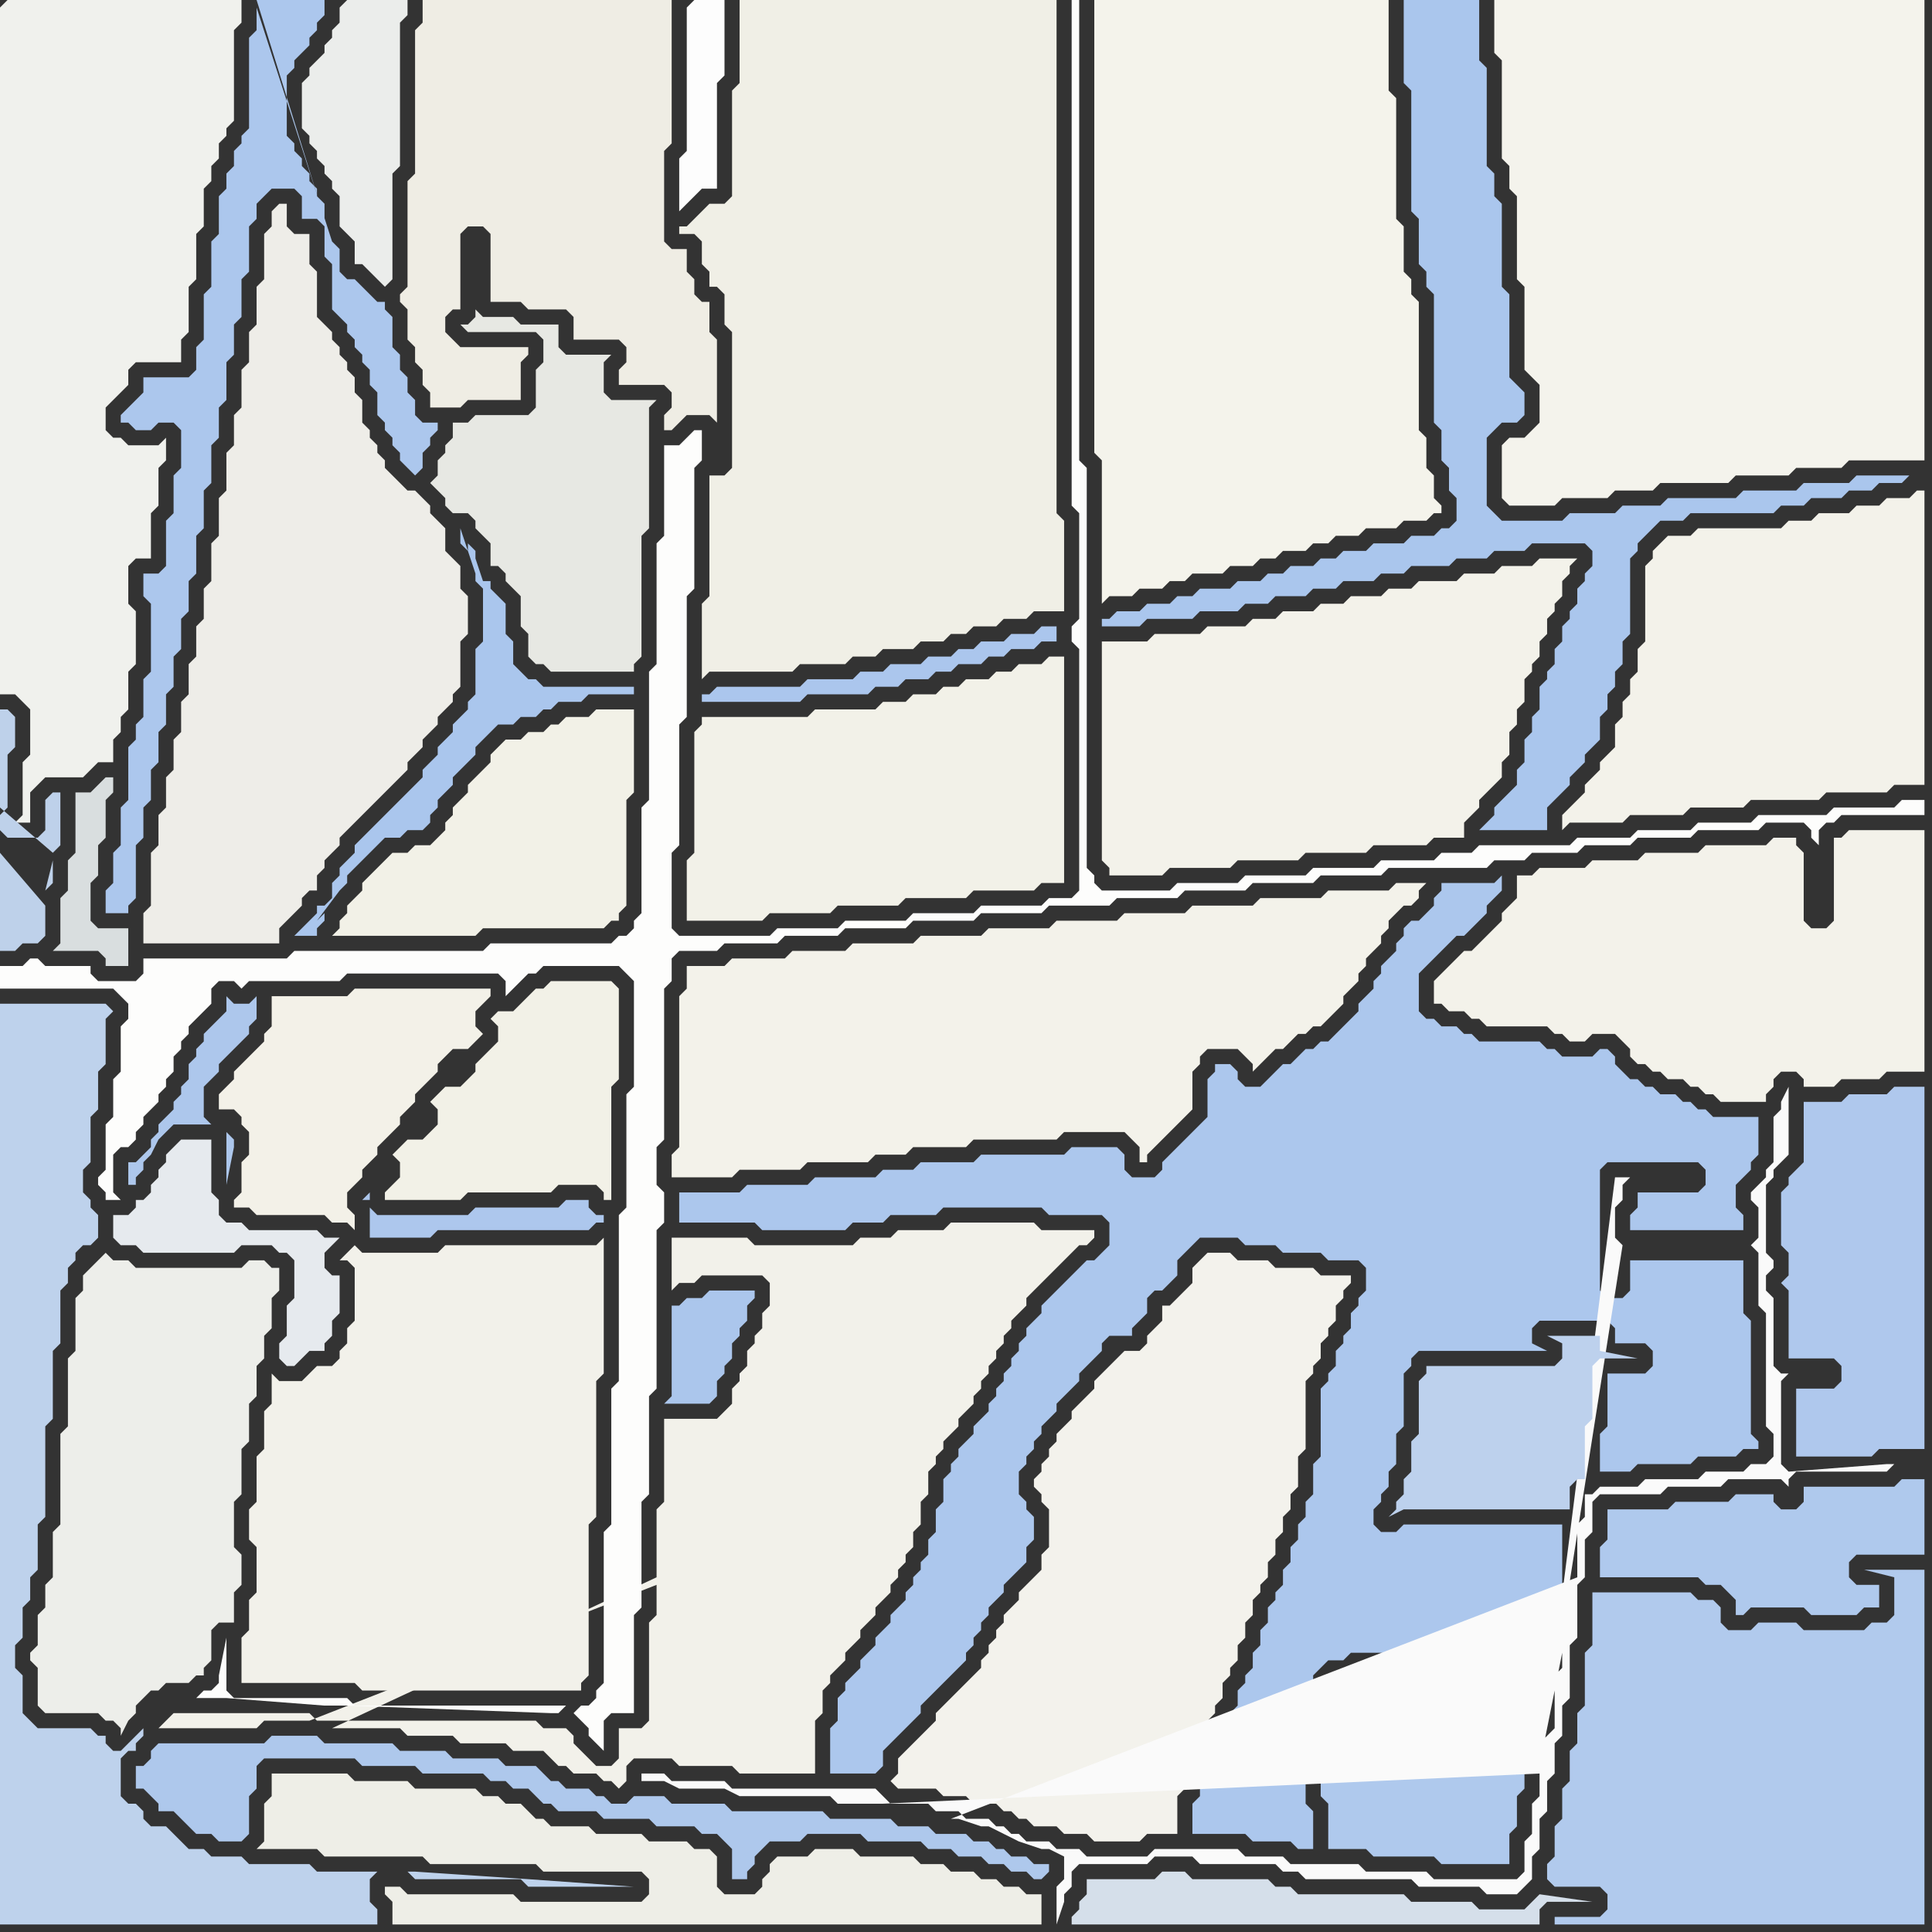 <svg width="256" height="256" xmlns="http://www.w3.org/2000/svg"><rect width="100%" height="100%" fill="#333333" stroke="none"/><script> 
var tempColor;
function hoverPath(evt){
obj = evt.target;
tempColor = obj.getAttribute("fill");
obj.setAttribute("fill","red");
//alert(tempColor);
//obj.setAttribute("stroke","red");}
function recoverPath(evt){
obj = evt.target;
obj.setAttribute("fill", tempColor);
//obj.setAttribute("stroke", tempColor);
}</script><path onmouseover="hoverPath(evt)" onmouseout="recoverPath(evt)" fill="rgb(237,238,234)" d="M  12,168l 0,0 -1,1 0,2 -1,1 0,7 -1,1 0,9 -1,1 0,12 -1,1 0,6 -1,1 0,3 -1,1 0,4 -1,1 0,1 1,1 0,5 1,1 7,0 1,1 1,0 1,1 0,1 1,-2 0,0 1,-1 0,-1 1,-1 1,-1 1,0 1,-1 3,0 1,-1 1,0 0,-1 1,-1 0,-4 1,-1 2,0 0,-4 1,-1 0,-4 -1,-1 0,-6 1,-1 0,-6 1,-1 0,-5 1,-1 0,-4 1,-1 0,-3 1,-1 0,-4 1,-1 0,-3 -1,0 -1,-1 -2,0 -1,1 -14,0 -1,-1 -2,0 -1,-1 -2,2Z"/>
<path onmouseover="hoverPath(evt)" onmouseout="recoverPath(evt)" fill="rgb(242,241,234)" d="M  34,205l 0,6 -1,1 0,4 -1,1 0,6 15,0 1,1 29,0 0,-1 1,-1 0,-20 1,-1 0,-18 1,-1 0,-18 -1,1 -20,0 -1,1 -10,0 -1,-1 -1,1 -1,1 1,0 1,1 0,7 -1,1 0,2 -1,1 0,1 -1,1 -2,0 -1,1 -1,1 -3,0 -1,-1 0,4 -1,1 0,5 -1,1 0,6 -1,1 0,4 1,1Z"/>
<path onmouseover="hoverPath(evt)" onmouseout="recoverPath(evt)" fill="rgb(171,198,237)" d="M  94,92l -1,0 0,1 13,0 1,-1 8,0 1,-1 3,0 1,-1 3,0 1,-1 2,0 1,-1 3,0 1,-1 2,0 1,-1 3,0 1,-1 2,0 0,-2 -2,0 -1,1 -3,0 -1,1 -3,0 -1,1 -2,0 -1,1 -3,0 -1,1 -4,0 -1,1 -3,0 -1,1 -6,0 -1,1 -11,0 -1,1Z"/>
<path onmouseover="hoverPath(evt)" onmouseout="recoverPath(evt)" fill="rgb(242,241,232)" d="M  94,95l -1,0 0,1 -1,1 0,16 -1,1 0,8 10,0 1,-1 8,0 1,-1 8,0 1,-1 8,0 1,-1 8,0 1,-1 3,0 0,-30 -2,0 -1,1 -3,0 -1,1 -2,0 -1,1 -3,0 -1,1 -2,0 -1,1 -3,0 -1,1 -3,0 -1,1 -8,0 -1,1Z"/>
<path onmouseover="hoverPath(evt)" onmouseout="recoverPath(evt)" fill="rgb(172,199,237)" d="M  143,168l 0,0 -1,1 -1,1 -2,2 -1,1 0,1 -1,1 -1,1 0,1 -1,1 0,1 -1,1 0,1 -1,1 0,1 -1,1 0,1 -1,1 0,1 -1,1 -1,1 0,1 -1,1 -1,1 0,1 -1,1 0,1 -1,1 0,3 -1,1 0,3 -1,1 0,2 -1,1 0,1 -1,1 0,1 -1,1 0,1 -1,1 -1,1 0,1 -1,1 -1,1 0,1 -1,1 -1,1 0,1 -1,1 -1,1 0,1 -1,1 0,3 -1,1 0,6 6,0 1,-1 0,-2 2,-2 1,-1 1,-1 1,-1 0,-1 2,-2 1,-1 1,-1 1,-1 1,-1 0,-1 1,-1 0,-1 1,-1 0,-1 1,-1 0,-1 2,-2 0,-1 1,-1 1,-1 1,-1 0,-2 1,-1 0,-3 -1,-1 0,-1 -1,-1 0,-3 1,-1 0,-1 1,-1 0,-1 1,-1 0,-1 1,-1 1,-1 0,-1 2,-2 1,-1 0,-1 1,-1 1,-1 1,-1 0,-1 1,-1 3,0 0,-1 1,-1 1,-1 0,-2 1,-1 1,0 1,-1 1,-1 0,-2 1,-1 1,-1 1,-1 5,0 1,1 4,0 1,1 5,0 1,1 4,0 1,1 0,3 -1,1 0,1 -1,1 0,2 -1,1 0,1 -1,1 0,2 -1,1 0,1 -1,1 0,9 -1,1 0,4 -1,1 0,2 -1,1 0,2 -1,1 0,2 -1,1 0,2 -1,1 0,1 -1,1 0,2 -1,1 0,2 -1,1 0,2 -1,1 0,1 -1,1 0,2 -1,1 0,1 -1,1 0,1 -1,1 0,2 -1,1 0,1 -1,1 0,2 -1,1 0,4 7,0 1,1 5,0 1,1 2,0 0,-5 -1,-1 0,-8 1,-1 5,0 -2,-1 -2,0 -1,-1 -1,-1 0,-3 1,-1 0,-1 1,-1 1,-1 2,0 1,-1 8,0 1,1 17,0 0,-6 1,-1 1,-1 0,-10 -21,0 -1,1 -2,0 -1,-1 0,-2 1,-1 0,-1 1,-1 0,-2 1,-1 0,-4 1,-1 0,-7 1,-1 0,-1 1,-1 17,0 -2,-1 0,-2 1,-1 9,0 1,1 0,2 4,0 1,1 0,2 -1,1 -5,0 0,7 -1,1 0,5 4,0 1,-1 7,0 1,-1 5,0 1,-1 2,0 0,-1 -1,-1 0,-15 -1,-1 0,-7 -15,0 0,4 -1,1 -2,0 -1,-1 0,-16 1,-1 12,0 1,1 0,2 -1,1 -8,0 0,2 -1,1 0,2 15,0 0,-2 -1,-1 0,-3 1,-1 1,-1 0,-1 1,-1 0,-5 -6,0 -1,-1 -1,0 -1,-1 -1,0 -1,-1 -2,0 -1,-1 -1,0 -1,-1 -1,0 -1,-1 -1,-1 0,-1 -1,-1 -1,0 -1,1 -4,0 -1,-1 -1,0 -1,-1 -8,0 -1,-1 -1,0 -1,-1 -2,0 -1,-1 -1,0 -1,-1 0,-5 1,-1 1,-1 1,-1 1,-1 1,-1 1,0 1,-1 1,-1 1,-1 0,-1 2,-2 0,-2 -1,1 -7,0 0,1 -1,1 0,1 -1,1 -1,1 -1,0 -1,1 0,1 -1,1 0,1 -1,1 -1,1 0,1 -1,1 0,1 -1,1 -1,1 0,1 -1,1 -1,1 -2,2 -1,0 -1,1 -1,0 -1,1 -1,1 -1,0 -1,1 -1,1 -1,1 -2,0 -1,-1 0,-1 -1,-1 -2,0 0,1 -1,1 0,5 -1,1 -1,1 -1,1 -2,2 -1,1 0,1 -1,1 -3,0 -1,-1 0,-2 -1,-1 -6,0 -1,1 -11,0 -1,1 -7,0 -1,1 -4,0 -1,1 -8,0 -1,1 -8,0 -1,1 -8,0 0,4 10,0 1,1 11,0 1,-1 4,0 1,-1 6,0 1,-1 13,0 1,1 7,0 1,1 0,3 -1,1 -1,1 -1,0 -1,1Z"/>
<path onmouseover="hoverPath(evt)" onmouseout="recoverPath(evt)" fill="rgb(243,242,236)" d="M  148,180l 0,0 -1,1 -1,1 -1,1 0,1 -1,1 -1,1 -1,1 0,1 -1,1 -1,1 0,1 -1,1 0,1 -1,1 0,1 -1,1 0,1 1,1 0,1 1,1 0,5 -1,1 0,2 -1,1 -1,1 -1,1 0,1 -1,1 -1,1 0,1 -1,1 0,1 -1,1 0,1 -1,1 0,1 -1,1 -3,3 -1,1 -1,1 0,1 -1,1 -1,1 -1,1 -1,1 -1,1 0,2 -1,1 1,1 5,0 1,1 3,0 1,1 3,0 1,1 1,0 1,1 1,0 1,1 3,0 1,1 3,0 1,1 6,0 1,-1 4,0 0,-5 1,-1 0,-2 1,-1 0,-1 1,-1 0,-2 1,-1 0,-1 1,-1 0,-1 1,-1 0,-2 1,-1 0,-1 1,-1 0,-2 1,-1 0,-2 1,-1 0,-2 1,-1 0,-1 1,-1 0,-2 1,-1 0,-2 1,-1 0,-2 1,-1 0,-2 1,-1 0,-4 1,-1 0,-9 1,-1 0,-1 1,-1 0,-2 1,-1 0,-1 1,-1 0,-2 1,-1 0,-1 1,-1 0,-1 -4,0 -1,-1 -5,0 -1,-1 -4,0 -1,-1 -3,0 -1,1 0,0 -1,1 0,2 -2,2 -1,1 -1,0 0,2 -1,1 -1,1 0,1 -1,1 -2,0 -1,1Z"/>
<path onmouseover="hoverPath(evt)" onmouseout="recoverPath(evt)" fill="rgb(243,242,234)" d="M  192,128l 0,0 -1,1 -1,1 0,3 1,0 1,1 2,0 1,1 1,0 1,1 8,0 1,1 1,0 1,1 2,0 1,-1 3,0 1,1 1,1 0,1 1,1 1,0 1,1 1,0 1,1 2,0 1,1 1,0 1,1 1,0 1,1 6,0 0,-1 1,-1 0,-1 1,-1 2,0 1,1 0,1 4,0 1,-1 5,0 1,-1 5,0 0,-32 -10,0 -1,1 -1,0 0,11 -1,1 -2,0 -1,-1 0,-9 -1,-1 0,-1 -3,0 -1,1 -8,0 -1,1 -7,0 -1,1 -6,0 -1,1 -6,0 -1,1 -2,0 0,3 -1,1 -1,1 0,1 -2,2 -1,1 -1,1 -1,0 -1,1 -1,1Z"/>
<path onmouseover="hoverPath(evt)" onmouseout="recoverPath(evt)" fill="rgb(243,242,234)" d="M  220,72l 0,0 -1,1 0,1 -1,1 0,10 -1,1 0,3 -1,1 0,2 -1,1 0,2 -1,1 0,3 -1,1 -1,1 0,1 -1,1 -1,1 0,1 -1,1 -1,1 -1,1 0,2 1,-1 7,0 1,-1 7,0 1,-1 7,0 1,-1 9,0 1,-1 8,0 1,-1 4,0 0,-39 -1,0 -1,1 -3,0 -1,1 -3,0 -1,1 -4,0 -1,1 -3,0 -1,1 -11,0 -1,1 -3,0 -1,1Z"/>
<path onmouseover="hoverPath(evt)" onmouseout="recoverPath(evt)" fill="rgb(177,202,237)" d="M  232,216l -3,0 -1,-1 0,-2 -1,-1 -2,0 -1,-1 -13,0 0,7 -1,1 0,7 -1,1 0,4 -1,1 0,4 -1,1 0,4 -1,1 0,4 -1,1 0,2 1,1 6,0 1,1 0,2 -1,1 -6,0 0,1 49,0 0,-47 -8,0 4,1 0,5 -1,1 -2,0 -1,1 -8,0 -1,-1 -5,0 -1,1Z"/>
<path onmouseover="hoverPath(evt)" onmouseout="recoverPath(evt)" fill="rgb(240,241,237)" d="M  0,1l 0,91 2,0 1,1 1,1 0,6 -1,1 0,7 -1,1 2,0 0,-4 1,-1 1,-1 5,0 1,-1 1,-1 2,0 0,-3 1,-1 0,-2 1,-1 0,-5 1,-1 0,-7 -1,-1 0,-5 1,-1 2,0 0,-6 1,-1 0,-5 1,-1 0,-3 -1,1 -4,0 -1,-1 -1,0 -1,-1 0,-3 1,-1 1,-1 1,-1 0,-2 1,-1 6,0 0,-3 1,-1 0,-6 1,-1 0,-6 1,-1 0,-5 1,-1 0,-2 1,-1 0,-2 1,-1 0,-1 1,-1 0,-12 1,-1 0,-3 -31,0 -1,1Z"/>
<path onmouseover="hoverPath(evt)" onmouseout="recoverPath(evt)" fill="rgb(173,199,236)" d="M  29,149l -1,0 -1,-1 0,-4 1,-1 1,-1 0,-1 1,-1 1,-1 1,-1 1,-1 0,-1 1,-1 0,-3 -1,1 -2,0 -1,-1 0,2 -1,1 -1,1 -1,1 0,1 -1,1 0,1 -1,1 0,2 -1,1 0,1 -1,1 0,1 -1,1 -1,1 0,1 -1,1 0,1 -1,1 -1,1 -1,0 0,3 1,0 0,-1 1,-1 0,-1 1,-1 1,-2 1,-1 1,-1 6,0 1,1 0,7 1,-5 0,-1 -1,-1 -1,-1Z"/>
<path onmouseover="hoverPath(evt)" onmouseout="recoverPath(evt)" fill="rgb(172,199,237)" d="M  34,1l 0,3 -1,1 0,12 -1,1 0,1 -1,1 0,2 -1,1 0,2 -1,1 0,5 -1,1 0,6 -1,1 0,6 -1,1 0,3 -1,1 -6,0 0,2 -1,1 -1,1 -1,1 0,1 1,0 1,1 2,0 1,-1 2,0 1,1 0,5 -1,1 0,5 -1,1 0,6 -1,1 -2,0 0,3 1,1 0,9 -1,1 0,5 -1,1 0,2 -1,1 0,7 -1,1 0,5 -1,1 0,4 -1,1 0,3 3,0 0,-1 1,-1 0,-7 1,-1 0,-4 1,-1 0,-4 1,-1 0,-4 1,-1 0,-4 1,-1 0,-4 1,-1 0,-4 1,-1 0,-4 1,-1 0,-5 1,-1 0,-5 1,-1 0,-5 1,-1 0,-4 1,-1 0,-5 1,-1 0,-4 1,-1 0,-5 1,-1 0,-6 1,-1 0,-2 1,-1 1,-1 3,0 1,1 0,3 2,0 1,1 0,4 1,1 0,6 1,1 1,1 0,1 1,1 0,1 1,1 0,1 1,1 0,2 1,1 0,3 1,1 0,1 1,1 0,1 1,1 0,1 1,1 1,1 1,-1 0,-2 1,-1 0,-1 1,-1 0,-1 -2,0 -1,-1 0,-2 -1,-1 0,-2 -1,-1 0,-2 -1,-1 0,-4 -1,-1 0,-1 -1,0 -1,-1 -1,-1 -1,-1 -1,0 -1,-1 0,-3 -1,-1 -10,-31 9,28 0,-2 -1,-1 0,-1 -1,-1 0,-1 -1,-1 0,-1 -1,-1 0,-1 -1,-1 0,-8 1,-1 0,-1 1,-1 1,-1 0,-1 1,-1 0,-1 1,-1 0,-2 -9,0 9,29 -9,-28Z"/>
<path onmouseover="hoverPath(evt)" onmouseout="recoverPath(evt)" fill="rgb(235,237,235)" d="M  45,1l 0,2 -1,1 0,1 -1,1 0,1 -1,1 -1,1 0,1 -1,1 0,6 1,1 0,1 1,1 0,1 1,1 0,1 1,1 0,1 1,1 0,4 1,1 1,1 0,3 1,0 1,1 1,1 1,1 1,-1 0,-14 1,-1 0,-19 1,-1 0,-2 -8,0 -1,1Z"/>
<path onmouseover="hoverPath(evt)" onmouseout="recoverPath(evt)" fill="rgb(171,198,236)" d="M  90,173l -1,0 0,12 -1,1 6,0 1,-1 0,-2 1,-1 0,-1 1,-1 0,-2 1,-1 0,-1 1,-1 0,-2 1,-1 0,-1 -6,0 -1,1 -2,0 -1,1Z"/>
<path onmouseover="hoverPath(evt)" onmouseout="recoverPath(evt)" fill="rgb(253,253,253)" d="M  91,1l 0,19 -1,1 0,7 2,-2 1,-1 2,0 0,-14 1,-1 0,-10 -4,0 -1,1Z"/>
<path onmouseover="hoverPath(evt)" onmouseout="recoverPath(evt)" fill="rgb(244,243,235)" d="M  146,0l -1,0 0,60 1,1 0,19 1,-1 3,0 1,-1 3,0 1,-1 2,0 1,-1 4,0 1,-1 3,0 1,-1 2,0 1,-1 3,0 1,-1 2,0 1,-1 3,0 1,-1 4,0 1,-1 3,0 1,-1 1,0 0,-1 -1,-1 0,-3 -1,-1 0,-4 -1,-1 0,-17 -1,-1 0,-2 -1,-1 0,-6 -1,-1 0,-16 -1,-1 0,-12Z"/>
<path onmouseover="hoverPath(evt)" onmouseout="recoverPath(evt)" fill="rgb(238,237,232)" d="M  19,122l 0,3 18,0 0,-2 3,-3 0,-1 1,-1 1,0 0,-2 1,-1 0,-1 1,-1 1,-1 0,-1 1,-1 1,-1 3,-3 1,-1 1,-1 1,-1 1,-1 0,-1 1,-1 1,-1 0,-1 1,-1 1,-1 0,-1 1,-1 1,-1 0,-1 1,-1 0,-6 1,-1 0,-5 -1,-1 0,-3 -1,-1 -1,-1 0,-3 -1,-1 -1,-1 0,-1 -1,-1 -1,-1 -1,0 -1,-1 -1,-1 -1,-1 0,-1 -1,-1 0,-1 -1,-1 0,-1 -1,-1 0,-3 -1,-1 0,-2 -1,-1 0,-1 -1,-1 0,-1 -1,-1 0,-1 -1,-1 -1,-1 0,-6 -1,-1 0,-4 -2,0 -1,-1 0,-3 -1,0 -1,1 0,2 -1,1 0,6 -1,1 0,5 -1,1 0,4 -1,1 0,5 -1,1 0,4 -1,1 0,5 -1,1 0,5 -1,1 0,5 -1,1 0,4 -1,1 0,4 -1,1 0,4 -1,1 0,4 -1,1 0,4 -1,1 0,4 -1,1 0,4 -1,1 0,7 -1,1Z"/>
<path onmouseover="hoverPath(evt)" onmouseout="recoverPath(evt)" fill="rgb(243,241,232)" d="M  36,134l 0,2 -1,1 0,1 -1,1 -1,1 -1,1 -1,1 0,1 -1,1 -1,1 0,2 2,0 1,1 0,1 1,1 0,3 -1,1 0,4 -1,1 0,1 2,0 1,1 9,0 1,1 2,0 1,1 0,-2 -1,-1 0,-2 1,-1 1,-1 0,-1 1,-1 1,-1 0,-1 1,-1 1,-1 1,-1 0,-1 1,-1 1,-1 0,-1 1,-1 1,-1 1,-1 0,-1 1,-1 1,-1 2,0 1,-1 1,-1 -1,-1 0,-2 1,-1 1,-1 0,-1 -18,0 -1,1 -10,0Z"/>
<path onmouseover="hoverPath(evt)" onmouseout="recoverPath(evt)" fill="rgb(230,234,238)" d="M  38,166l 1,1 0,5 -1,1 0,4 -1,1 0,2 1,1 1,0 2,-2 2,0 0,-1 1,-1 0,-2 1,-1 0,-5 -1,0 -1,-1 0,-2 1,-1 1,-1 -2,0 -1,-1 -9,0 -1,-1 -2,0 -1,-1 0,-2 -1,-1 0,-7 -4,0 -1,1 -1,1 0,1 -1,1 0,1 -1,1 0,1 -1,1 -1,0 0,1 -1,1 -2,0 0,3 1,1 2,0 1,1 12,0 1,-1 4,0 1,1Z"/>
<path onmouseover="hoverPath(evt)" onmouseout="recoverPath(evt)" fill="rgb(173,199,237)" d="M  50,161l 0,0 -1,-1 0,4 8,0 1,-1 20,0 1,-1 1,0 0,-1 -1,0 -1,-1 0,-1 -3,0 -1,1 -11,0 -1,1 -12,0 -1,-2 0,-1 -1,1 1,0 1,2Z"/>
<path onmouseover="hoverPath(evt)" onmouseout="recoverPath(evt)" fill="rgb(242,241,231)" d="M  51,114l 0,0 -1,1 -1,1 -1,1 0,1 -1,1 -1,1 0,1 -1,1 0,1 -1,1 19,0 1,-1 16,0 1,-1 1,0 0,-1 1,-1 0,-14 1,-1 0,-11 -5,0 -1,1 -3,0 -1,1 -1,0 -1,1 -2,0 -1,1 -2,0 -1,1 -1,1 0,1 -1,1 -1,1 -1,1 0,1 -1,1 -1,1 0,1 -1,1 0,1 -1,1 -1,1 -2,0 -1,1 -2,0 -1,1Z"/>
<path onmouseover="hoverPath(evt)" onmouseout="recoverPath(evt)" fill="rgb(231,232,227)" d="M  65,72l 0,3 1,0 1,1 0,1 1,1 1,1 0,4 1,1 0,3 1,1 1,0 1,1 11,0 0,-1 1,-1 0,-16 1,-1 0,-16 1,-1 -6,0 -1,-1 0,-4 1,-1 -6,0 -1,-1 0,-3 -5,0 -1,-1 -4,0 -1,-1 0,1 -1,1 -1,0 1,1 9,0 1,1 0,3 -1,1 0,5 -1,1 -7,0 -1,1 -2,0 0,2 -1,1 0,1 -1,1 0,2 -1,1 1,1 0,0 1,1 0,1 1,1 2,0 1,1 0,1 1,1 1,1Z"/>
<path onmouseover="hoverPath(evt)" onmouseout="recoverPath(evt)" fill="rgb(239,237,228)" d="M  67,0l -11,0 0,3 -1,1 0,19 -1,1 0,14 -1,1 0,1 1,1 0,4 1,1 0,2 1,1 0,2 1,1 0,2 4,0 1,-1 7,0 0,-5 1,-1 0,-1 -9,0 -1,-1 -1,-1 0,-2 1,-1 1,0 0,-10 1,-1 2,0 1,1 0,9 4,0 1,1 5,0 1,1 0,3 6,0 1,1 0,2 -1,1 0,2 6,0 1,1 0,2 -1,1 0,2 1,0 1,-1 0,0 1,-1 3,0 1,1 0,-11 -1,-1 0,-4 -1,0 -1,-1 0,-2 -1,-1 0,-3 -2,0 -1,-1 0,-12 1,-1 0,-19Z"/>
<path onmouseover="hoverPath(evt)" onmouseout="recoverPath(evt)" fill="rgb(242,241,234)" d="M  87,210l 0,4 -1,1 0,13 -1,1 -3,0 0,4 -1,1 -2,0 -1,-1 -1,-1 -1,-1 0,-1 -1,-1 -3,0 -1,-1 -29,0 -1,-1 -18,0 -1,1 0,0 -1,1 13,0 1,-1 6,0 46,-18 -43,19 9,0 1,1 6,0 1,1 6,0 1,1 4,0 1,1 1,1 1,0 1,1 3,0 1,1 1,0 1,1 1,-1 0,-2 1,-1 5,0 1,1 7,0 1,1 10,0 0,-7 1,-1 0,-3 1,-1 0,-1 1,-1 1,-1 0,-1 1,-1 1,-1 0,-1 1,-1 1,-1 0,-1 1,-1 1,-1 0,-1 1,-1 0,-1 1,-1 0,-1 1,-1 0,-2 1,-1 0,-3 1,-1 0,-3 1,-1 0,-1 1,-1 0,-1 1,-1 1,-1 0,-1 1,-1 1,-1 0,-1 1,-1 0,-1 1,-1 0,-1 1,-1 0,-1 1,-1 0,-1 1,-1 0,-1 1,-1 1,-1 0,-1 1,-1 1,-1 1,-1 1,-1 1,-1 1,-1 1,-1 1,0 1,-1 0,-1 -7,0 -1,-1 -11,0 -1,1 -6,0 -1,1 -4,0 -1,1 -13,0 -1,-1 -10,0 0,7 1,-1 2,0 1,-1 8,0 1,1 0,3 -1,1 0,2 -1,1 0,1 -1,1 0,2 -1,1 0,1 -1,1 0,2 -1,1 -1,1 -7,0 0,11 -1,1 0,9 -43,20 43,-19Z"/>
<path onmouseover="hoverPath(evt)" onmouseout="recoverPath(evt)" fill="rgb(243,242,234)" d="M  91,130l 0,1 -1,1 0,20 -1,1 0,3 8,0 1,-1 8,0 1,-1 8,0 1,-1 4,0 1,-1 7,0 1,-1 11,0 1,-1 8,0 1,1 1,1 0,2 1,0 0,-1 1,-1 2,-2 1,-1 2,-2 0,-5 1,-1 0,-1 1,-1 4,0 1,1 1,1 0,1 1,-1 0,0 2,-2 1,0 1,-1 1,-1 1,0 1,-1 1,0 1,-1 1,-1 1,-1 0,-1 1,-1 1,-1 0,-1 1,-1 0,-1 1,-1 1,-1 0,-1 1,-1 0,-1 1,-1 1,-1 1,0 1,-1 0,-1 1,-1 -4,0 -1,1 -8,0 -1,1 -8,0 -1,1 -8,0 -1,1 -8,0 -1,1 -8,0 -1,1 -8,0 -1,1 -8,0 -1,1 -8,0 -1,1 -7,0 -1,1 -7,0 -1,1 -5,0Z"/>
<path onmouseover="hoverPath(evt)" onmouseout="recoverPath(evt)" fill="rgb(240,239,230)" d="M  97,50l 0,12 -1,1 -2,0 0,16 -1,1 0,10 1,-1 11,0 1,-1 6,0 1,-1 3,0 1,-1 4,0 1,-1 3,0 1,-1 2,0 1,-1 3,0 1,-1 3,0 1,-1 4,0 0,-12 -1,-1 0,-68 -42,0 0,11 -1,1 0,14 -1,1 -2,0 -1,1 -1,1 -1,1 -1,0 0,1 2,0 1,1 0,3 1,1 0,2 1,0 1,1 0,4 1,1Z"/>
<path onmouseover="hoverPath(evt)" onmouseout="recoverPath(evt)" fill="rgb(243,242,234)" d="M  147,85l -1,0 0,29 1,1 0,1 7,0 1,-1 8,0 1,-1 8,0 1,-1 8,0 1,-1 7,0 1,-1 4,0 0,-2 1,-1 1,-1 0,-1 1,-1 1,-1 1,-1 0,-2 1,-1 0,-3 1,-1 0,-2 1,-1 0,-3 1,-1 0,-1 1,-1 0,-2 1,-1 0,-2 1,-1 0,-1 1,-1 0,-2 1,-1 0,-1 1,-1 -5,0 -1,1 -4,0 -1,1 -4,0 -1,1 -5,0 -1,1 -3,0 -1,1 -4,0 -1,1 -3,0 -1,1 -4,0 -1,1 -3,0 -1,1 -5,0 -1,1 -6,0 -1,1Z"/>
<path onmouseover="hoverPath(evt)" onmouseout="recoverPath(evt)" fill="rgb(170,198,237)" d="M  148,81l 0,0 -1,1 -1,0 0,1 5,0 1,-1 6,0 1,-1 5,0 1,-1 3,0 1,-1 4,0 1,-1 3,0 1,-1 4,0 1,-1 3,0 1,-1 5,0 1,-1 4,0 1,-1 4,0 1,-1 7,0 1,1 0,2 -1,1 0,1 -1,1 0,2 -1,1 0,1 -1,1 0,2 -1,1 0,2 -1,1 0,1 -1,1 0,3 -1,1 0,2 -1,1 0,3 -1,1 0,2 -1,1 -1,1 -1,1 0,1 -2,2 9,0 0,-3 1,-1 1,-1 1,-1 0,-1 1,-1 1,-1 0,-1 1,-1 1,-1 0,-3 1,-1 0,-2 1,-1 0,-2 1,-1 0,-3 1,-1 0,-10 1,-1 0,-1 1,-1 1,-1 1,-1 3,0 1,-1 11,0 1,-1 3,0 1,-1 4,0 1,-1 3,0 1,-1 3,0 1,-1 -7,0 -1,1 -6,0 -1,1 -7,0 -1,1 -9,0 -1,1 -5,0 -1,1 -6,0 -1,1 -8,0 -1,-1 -1,-1 0,-9 1,-1 1,-1 2,0 1,-1 0,-3 -1,-1 0,0 -1,-1 0,-11 -1,-1 0,-11 -1,-1 0,-3 -1,-1 0,-13 -1,-1 0,-8 -10,0 0,11 1,1 0,16 1,1 0,6 1,1 0,2 1,1 0,17 1,1 0,4 1,1 0,3 1,1 0,3 -1,1 -1,0 -1,1 -3,0 -1,1 -4,0 -1,1 -3,0 -1,1 -2,0 -1,1 -3,0 -1,1 -2,0 -1,1 -3,0 -1,1 -4,0 -1,1 -2,0 -1,1 -3,0 -1,1Z"/>
<path onmouseover="hoverPath(evt)" onmouseout="recoverPath(evt)" fill="rgb(190,209,234)" d="M  7,113l 1,-1 0,-7 -1,0 -1,1 0,4 -1,1 -4,0 -1,-1 0,-2 1,-1 0,-7 1,-1 0,-4 -1,-1 -1,0 0,13 7,6 0,4 -1,1 1,-4 0,-1 -7,0 0,13 2,0 1,-1 2,0 1,-1 0,-4 -6,-7Z"/>
<path onmouseover="hoverPath(evt)" onmouseout="recoverPath(evt)" fill="rgb(217,222,223)" d="M  14,110l 0,-4 1,-1 0,-2 -1,0 -1,1 0,0 -1,1 -2,0 0,8 -1,1 0,4 -1,1 0,6 -1,1 6,0 1,1 0,1 3,0 0,-5 -4,0 -1,-1 0,-5 1,-1 0,-4 1,-1Z"/>
<path onmouseover="hoverPath(evt)" onmouseout="recoverPath(evt)" fill="rgb(190,210,236)" d="M  14,135l 0,0 1,-1 -1,-1 -14,0 0,122 50,0 0,-2 -1,-1 0,-3 1,-1 -8,0 -1,-1 -8,0 -1,-1 -4,0 -1,-1 -2,0 -1,-1 -1,-1 -1,-1 -2,0 -1,-1 0,-1 -1,-1 -1,0 -1,-1 0,-5 1,-1 1,0 0,-1 1,-1 0,-1 -1,1 -2,2 -1,0 -1,-1 0,-1 -1,0 -1,-1 -7,0 -1,-1 -1,-1 0,-5 -1,-1 0,-3 1,-1 0,-4 1,-1 0,-3 1,-1 0,-6 1,-1 0,-12 1,-1 0,-9 1,-1 0,-7 1,-1 0,-2 1,-1 0,-1 1,-1 1,0 1,-1 0,-3 -1,-1 0,-1 -1,-1 0,-3 1,-1 0,-6 1,-1 0,-5 1,-1 0,-6 40,113 0,0 1,1 14,0 1,1 14,0 -14,-1 -15,-1 -1,0 -40,-113Z"/>
<path onmouseover="hoverPath(evt)" onmouseout="recoverPath(evt)" fill="rgb(174,200,236)" d="M  34,234l 0,0 1,-1 12,0 1,1 7,0 1,1 8,0 1,1 2,0 1,1 2,0 1,1 1,1 1,0 1,1 5,0 1,1 6,0 1,1 5,0 1,1 2,0 1,1 1,1 0,4 2,0 0,-1 1,-1 0,-1 1,-1 1,-1 4,0 1,-1 7,0 1,1 7,0 1,1 3,0 1,1 3,0 1,1 2,0 1,1 2,0 1,1 1,0 1,-1 0,-1 -2,0 -1,-1 -2,0 -1,-1 -1,0 -1,-1 -2,0 -1,-1 -4,0 -1,-1 -4,0 -1,-1 -8,0 -1,-1 -12,0 -1,-1 -7,0 -1,-1 -4,0 -1,1 -2,0 -1,-1 -1,0 -1,-1 -3,0 -1,-1 -1,0 -1,-1 -1,-1 -4,0 -1,-1 -6,0 -1,-1 -6,0 -1,-1 -9,0 -1,-1 -6,0 -1,1 -14,0 -1,1 0,1 -1,1 -1,0 0,3 1,0 1,1 1,1 0,1 2,0 1,1 1,1 1,1 2,0 1,1 3,0 1,-1 0,-5 1,-1Z"/>
<path onmouseover="hoverPath(evt)" onmouseout="recoverPath(evt)" fill="rgb(242,241,231)" d="M  62,143l 0,0 -1,1 -2,0 -1,1 -1,1 1,1 0,2 -1,1 -1,1 -2,0 -1,1 -1,1 1,1 0,2 -1,1 -1,1 0,1 10,0 1,-1 11,0 1,-1 5,0 1,1 0,1 1,0 0,-15 1,-1 0,-12 -1,-1 -8,0 -1,1 -1,0 -1,1 -2,2 -2,0 -1,1 1,1 0,2 -1,1 -1,1 -1,1 0,1 -1,1Z"/>
<path onmouseover="hoverPath(evt)" onmouseout="recoverPath(evt)" fill="rgb(170,198,237)" d="M  63,74l 0,-1 -1,-1 0,1 -1,-1 0,-2 2,6 0,1 1,1 0,7 -1,1 0,6 -1,1 0,1 -1,1 -1,1 0,1 -1,1 -1,1 0,1 -1,1 -1,1 0,1 -1,1 -1,1 -1,1 -1,1 -1,1 -1,1 -1,1 -1,1 -1,1 0,1 -1,1 -1,1 0,1 -1,1 0,2 -1,1 -1,0 0,1 -1,1 -1,1 -1,1 3,0 0,-1 1,-1 0,-1 1,-1 -2,2 3,-4 1,-1 0,-1 2,-2 1,-1 2,-2 2,0 1,-1 2,0 1,-1 0,-1 1,-1 0,-1 1,-1 1,-1 0,-1 2,-2 1,-1 0,-1 1,-1 1,-1 1,-1 2,0 1,-1 2,0 1,-1 1,0 1,-1 3,0 1,-1 6,0 0,-1 -12,0 -1,-1 -1,0 -1,-1 -1,-1 0,-3 -1,-1 0,-4 -1,-1 -1,-1 0,-1 -1,0 -1,-3Z"/>
<path onmouseover="hoverPath(evt)" onmouseout="recoverPath(evt)" fill="rgb(253,253,252)" d="M  76,227l 0,0 1,1 1,1 0,1 1,1 1,1 0,-4 1,-1 3,0 0,-13 1,-1 0,-14 1,-1 0,-13 1,-1 0,-21 1,-1 0,-4 -1,-1 0,-5 1,-1 0,-20 1,-1 0,-3 1,-1 5,0 1,-1 7,0 1,-1 7,0 1,-1 8,0 1,-1 8,0 1,-1 8,0 1,-1 8,0 1,-1 8,0 1,-1 8,0 1,-1 8,0 1,-1 8,0 1,-1 13,0 1,-1 4,0 1,-1 6,0 1,-1 6,0 1,-1 7,0 1,-1 8,0 1,-1 5,0 1,1 0,1 1,1 0,-2 1,-1 1,0 1,-1 11,0 0,-2 -3,0 -1,1 -8,0 -1,1 -9,0 -1,1 -7,0 -1,1 -7,0 -1,1 -7,0 -1,1 -12,0 -1,1 -4,0 -1,1 -7,0 -1,1 -8,0 -1,1 -8,0 -1,1 -8,0 -1,1 -9,0 -1,-1 0,-1 -1,-1 0,-53 -1,-1 0,-61 -1,0 0,67 1,1 0,14 -1,1 0,2 1,1 0,32 -1,1 -3,0 -1,1 -8,0 -1,1 -8,0 -1,1 -8,0 -1,1 -8,0 -1,1 -12,0 -1,-1 0,-10 1,-1 0,-16 1,-1 0,-16 1,-1 0,-16 1,-1 0,-4 -1,0 -1,1 0,0 -1,1 -2,0 0,12 -1,1 0,16 -1,1 0,17 -1,1 0,14 -1,1 0,1 -1,1 -1,0 -1,1 -16,0 -1,1 -25,0 -1,1 -19,0 0,2 -1,1 -5,0 -1,-1 0,-1 -6,0 -1,-1 -1,0 -1,1 -3,0 0,3 15,0 1,1 1,1 0,2 -1,1 0,6 -1,1 0,5 -1,1 0,6 -1,1 0,1 1,1 0,1 2,0 -1,-1 0,-5 1,-1 1,0 1,-1 0,-1 1,-1 0,-1 1,-1 1,-1 0,-1 1,-1 0,-1 1,-1 0,-2 1,-1 0,-1 1,-1 0,-1 1,-1 1,-1 1,-1 0,-2 1,-1 2,0 1,1 1,-1 12,0 1,-1 20,0 1,1 0,2 1,-1 0,0 1,-1 1,-1 1,0 1,-1 10,0 1,1 1,1 0,14 -1,1 0,15 -1,1 0,22 -1,1 0,18 -1,1 0,20 -1,1 0,1 -1,1 -1,0 -1,1 -1,-1 -28,0 -1,-1 -15,0 -1,-1 0,-7 -1,5 0,1 -1,1 -1,0 -1,1 4,0 13,1 3,0 27,1 1,0 1,-1 1,1Z"/>
<path onmouseover="hoverPath(evt)" onmouseout="recoverPath(evt)" fill="rgb(238,238,231)" d="M  102,247l 0,1 -1,1 0,1 -1,1 -4,0 -1,-1 0,-4 -1,-1 -2,0 -1,-1 -5,0 -1,-1 -6,0 -1,-1 -5,0 -1,-1 -1,0 -1,-1 -1,-1 -2,0 -1,-1 -2,0 -1,-1 -8,0 -1,-1 -7,0 -1,-1 -10,0 0,3 -1,1 0,5 -1,1 8,0 1,1 13,0 1,1 14,0 1,1 13,0 1,1 0,2 -1,1 -16,0 -1,-1 -14,0 -1,-1 -2,0 0,1 1,1 0,3 86,0 0,-4 -2,0 -1,-1 -2,0 -1,-1 -2,0 -1,-1 -3,0 -1,-1 -3,0 -1,-1 -7,0 -1,-1 -5,0 -1,1 -4,0 -1,1Z"/>
<path onmouseover="hoverPath(evt)" onmouseout="recoverPath(evt)" fill="rgb(213,223,234)" d="M  165,249l -7,0 -1,-1 -3,0 -1,1 -9,0 0,2 -1,1 0,1 -1,1 0,1 62,0 0,-2 1,-1 6,0 -7,-1 0,0 -1,1 0,0 -1,1 -6,0 -1,-1 -8,0 -1,-1 -14,0 -1,-1 -2,0 -1,-1Z"/>
<path onmouseover="hoverPath(evt)" onmouseout="recoverPath(evt)" fill="rgb(175,201,237)" d="M  201,230l 0,0 1,-1 1,0 1,-1 0,-6 -17,0 -1,-1 -6,0 -1,1 -2,0 -1,1 0,1 -1,1 0,1 1,1 2,0 1,1 1,0 1,1 0,2 -1,1 -5,0 0,6 1,1 0,6 5,0 1,1 8,0 1,1 9,0 0,-4 1,-1 0,-4 1,-1 0,-3 -1,-1Z"/>
<path onmouseover="hoverPath(evt)" onmouseout="recoverPath(evt)" fill="rgb(244,243,236)" d="M  199,59l 0,7 1,1 6,0 1,-1 6,0 1,-1 5,0 1,-1 9,0 1,-1 7,0 1,-1 6,0 1,-1 10,0 0,-61 -57,0 0,7 1,1 0,13 1,1 0,3 1,1 0,11 1,1 0,11 1,1 1,1 0,5 -1,1 -1,1 -2,0 -1,1Z"/>
<path onmouseover="hoverPath(evt)" onmouseout="recoverPath(evt)" fill="rgb(250,250,250)" d="M  204,235l 0,3 -1,1 0,4 -1,1 0,4 -1,1 -11,0 -1,-1 -8,0 -1,-1 -9,0 -1,-1 -5,0 -1,-1 -11,0 -1,1 -8,0 -1,-1 -3,0 -1,-1 -3,0 -1,-1 -1,0 -1,-1 -1,0 -1,-1 -3,0 -1,-1 -3,0 -1,-1 -5,0 -1,-1 -1,-1 -19,0 -1,-1 -7,0 -1,-1 -3,0 0,1 3,0 2,1 6,0 2,1 12,0 1,1 6,0 87,-4 -78,6 1,0 3,1 1,0 2,1 2,1 3,1 1,0 2,1 0,3 -1,1 0,5 1,-3 0,-1 1,-1 0,-2 1,-1 9,0 1,-1 5,0 1,1 10,0 1,1 2,0 1,1 14,0 1,1 8,0 1,1 4,0 1,-1 0,0 1,-1 0,-3 1,-1 0,-4 1,-1 0,-4 1,-1 0,-4 1,-1 0,-4 1,-1 0,-7 1,-1 0,-7 1,-1 0,-5 1,-1 0,-4 1,-1 8,0 1,-1 7,0 1,-1 7,0 1,1 0,-1 1,-1 12,0 1,-1 -1,0 -13,1 -1,-1 0,-11 1,-1 -1,0 -1,-1 0,-9 -1,-1 0,-2 1,-1 0,-1 -1,-1 0,-9 1,-1 0,-1 2,-2 0,-9 -1,2 0,1 -1,1 0,6 -1,1 0,1 -2,2 0,1 1,1 0,4 -1,1 1,1 0,7 1,1 0,15 1,1 0,3 -1,1 -2,0 -1,1 -5,0 -1,1 -7,0 -1,1 -5,0 -1,1 -1,0 0,3 -1,1 0,7 -83,32 78,-6 4,-21 -1,1 0,6 -1,1 0,7 -1,1 -1,1 -1,0 0,1 1,1 0,1 4,-20 -4,21 11,-70 -1,-1 0,-4 1,-1 0,-2 1,-1 -2,0Z"/>
<path onmouseover="hoverPath(evt)" onmouseout="recoverPath(evt)" fill="rgb(189,209,237)" d="M  207,179l 0,1 -1,1 -17,0 0,1 -1,1 0,7 -1,1 0,4 -1,1 0,2 -1,1 0,1 -1,1 2,-1 22,0 0,-3 1,-1 1,0 0,-7 1,-1 0,-7 1,-1 5,0 -5,-1 0,-2 -7,0 2,1Z"/>
<path onmouseover="hoverPath(evt)" onmouseout="recoverPath(evt)" fill="rgb(175,200,237)" d="M  238,155l -1,1 0,1 -1,1 0,7 1,1 0,3 -1,1 1,1 0,9 6,0 1,1 0,2 -1,1 -5,0 0,9 10,0 1,-1 6,0 0,-48 -4,0 -1,1 -5,0 -1,1 -5,0 0,8 -1,1Z"/>
<path onmouseover="hoverPath(evt)" onmouseout="recoverPath(evt)" fill="rgb(175,201,237)" d="M  239,213l 0,0 1,1 6,0 1,-1 2,0 0,-3 -3,0 -1,-1 0,-2 1,-1 9,0 0,-10 -3,0 -1,1 -12,0 0,2 -1,1 -2,0 -1,-1 0,-1 -5,0 -1,1 -7,0 -1,1 -8,0 0,4 -1,1 0,4 13,0 1,1 2,0 1,1 1,1 0,2 1,0 1,-1Z"/>
</svg>